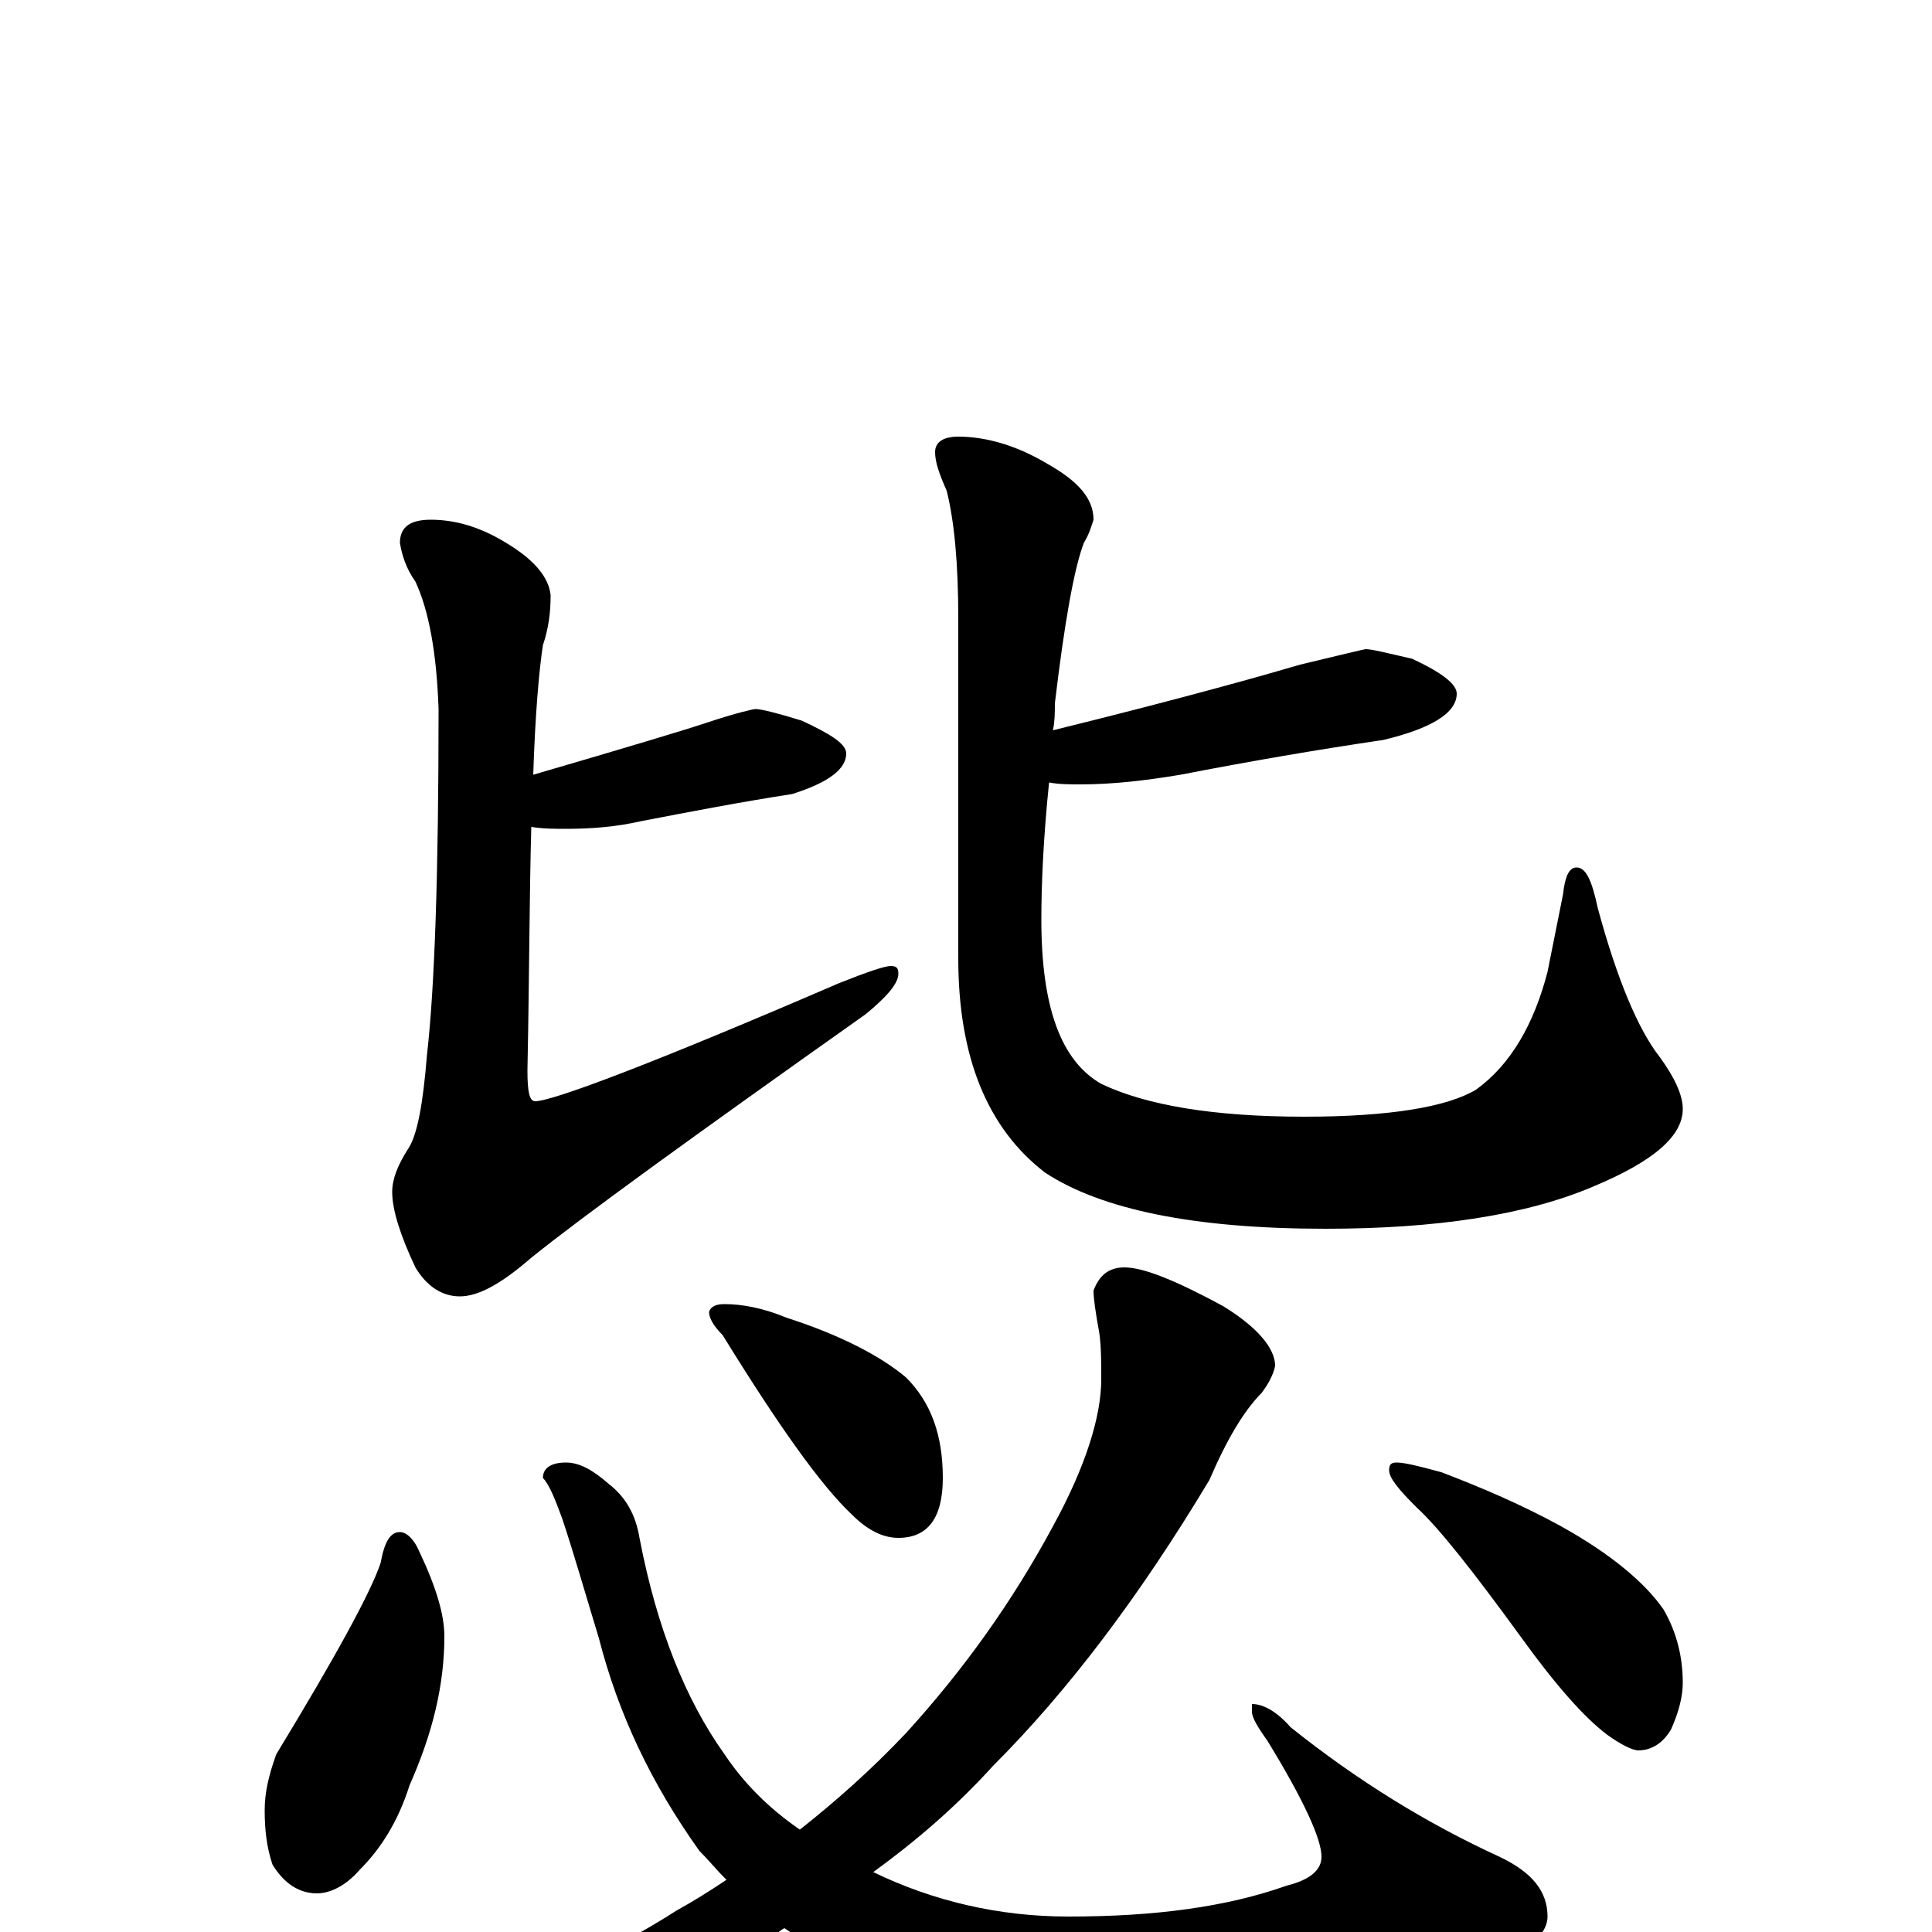 <?xml version="1.0" encoding="utf-8" ?>
<!DOCTYPE svg PUBLIC "-//W3C//DTD SVG 1.1//EN" "http://www.w3.org/Graphics/SVG/1.1/DTD/svg11.dtd">
<svg version="1.1" id="Layer_1" xmlns="http://www.w3.org/2000/svg" xmlns:xlink="http://www.w3.org/1999/xlink" x="0px" y="145px" width="1000px" height="1000px" viewBox="0 0 1000 1000" enable-background="new 0 0 1000 1000" xml:space="preserve">
<g id="Layer_1">
<path id="glyph" transform="matrix(1 0 0 -1 0 1000)" d="M391,633C394,633 402,631 415,627C430,620 438,615 438,610C438,602 429,595 410,589C384,585 358,580 332,575C319,572 306,571 293,571C287,571 281,571 275,572C274,537 274,495 273,446C273,435 274,430 277,430C286,430 339,450 434,491C449,497 458,500 461,500C464,500 465,499 465,496C465,491 459,484 448,475C359,412 301,370 275,349C260,336 248,329 238,329C229,329 221,334 215,344C207,361 203,374 203,383C203,390 206,397 211,405C216,412 219,429 221,454C225,489 227,548 227,633C226,662 222,684 215,699C210,706 208,713 207,719C207,727 212,731 223,731C236,731 249,727 262,719C277,710 284,701 285,692C285,683 284,675 281,666C279,653 277,630 276,599C324,613 354,622 366,626C381,631 390,633 391,633M707,664C710,664 718,662 731,659C746,652 754,646 754,641C754,631 741,623 716,617C682,612 647,606 611,599C593,596 576,594 559,594C554,594 548,594 543,595C540,566 539,542 539,524C539,479 549,451 570,439C593,428 628,422 675,422C719,422 749,427 764,436C782,449 794,470 801,497l8,40C810,546 812,551 816,551C821,551 824,544 827,530C837,493 848,467 859,453C867,442 871,433 871,426C871,412 856,399 825,386C790,371 743,364 686,364C618,364 570,374 541,393C511,416 496,453 496,504l0,176C496,708 494,730 490,746C486,755 484,761 484,766C484,771 488,774 496,774C511,774 527,769 542,760C558,751 566,742 566,731C565,728 564,724 561,719C556,706 551,678 546,636C546,631 546,627 545,622C614,639 656,651 673,656C694,661 706,664 707,664M207,207C210,207 214,204 217,197C226,178 230,164 230,153C230,128 224,103 212,76C206,57 197,43 186,32C179,24 171,20 164,20C155,20 147,25 141,35C138,44 137,53 137,63C137,72 139,81 143,92C174,143 192,176 197,191C199,202 202,207 207,207M293,243C300,243 307,239 315,232C324,225 329,216 331,204C340,157 355,120 375,92C385,77 398,64 414,53C433,68 451,84 469,103C499,136 524,171 545,210C562,241 570,267 570,286C570,295 570,303 569,310C567,321 566,328 566,332C569,340 574,344 582,344C592,344 609,337 633,324C651,313 660,302 660,293C659,288 656,283 653,279C644,270 635,255 626,234C590,174 553,125 514,86C495,65 474,47 452,31C483,16 517,8 553,8C598,8 635,13 666,24C678,27 684,32 684,39C684,48 675,68 656,99C651,106 648,111 648,114l0,4C654,118 661,114 668,106C703,78 739,56 776,39C793,31 801,21 801,8C801,-4 783,-17 746,-32C703,-47 655,-54 600,-54C555,-54 511,-47 469,-33C446,-23 425,-11 406,2C404,1 402,-1 400,-2C353,-27 307,-46 262,-59C231,-66 210,-70 199,-70C194,-70 191,-69 191,-66C266,-35 319,-9 350,11C359,16 367,21 376,27C371,32 367,37 362,42C337,77 320,113 310,152C303,175 297,196 291,214C287,225 284,232 281,235C281,240 285,243 293,243M375,325C384,325 395,323 407,318C435,309 456,298 469,287C482,274 488,257 488,235C488,214 480,204 465,204C457,204 449,208 441,216C425,231 403,262 374,309C369,314 367,318 367,321C368,324 371,325 375,325M723,243C727,243 735,241 746,238C767,230 788,221 808,210C835,195 852,180 861,167C868,155 871,142 871,129C871,122 869,114 865,105C861,98 855,94 848,94C845,94 839,97 832,102C820,111 805,128 787,153C763,186 745,209 733,220C724,229 719,235 719,239C719,242 720,243 723,243z"/>
</g>
</svg>

